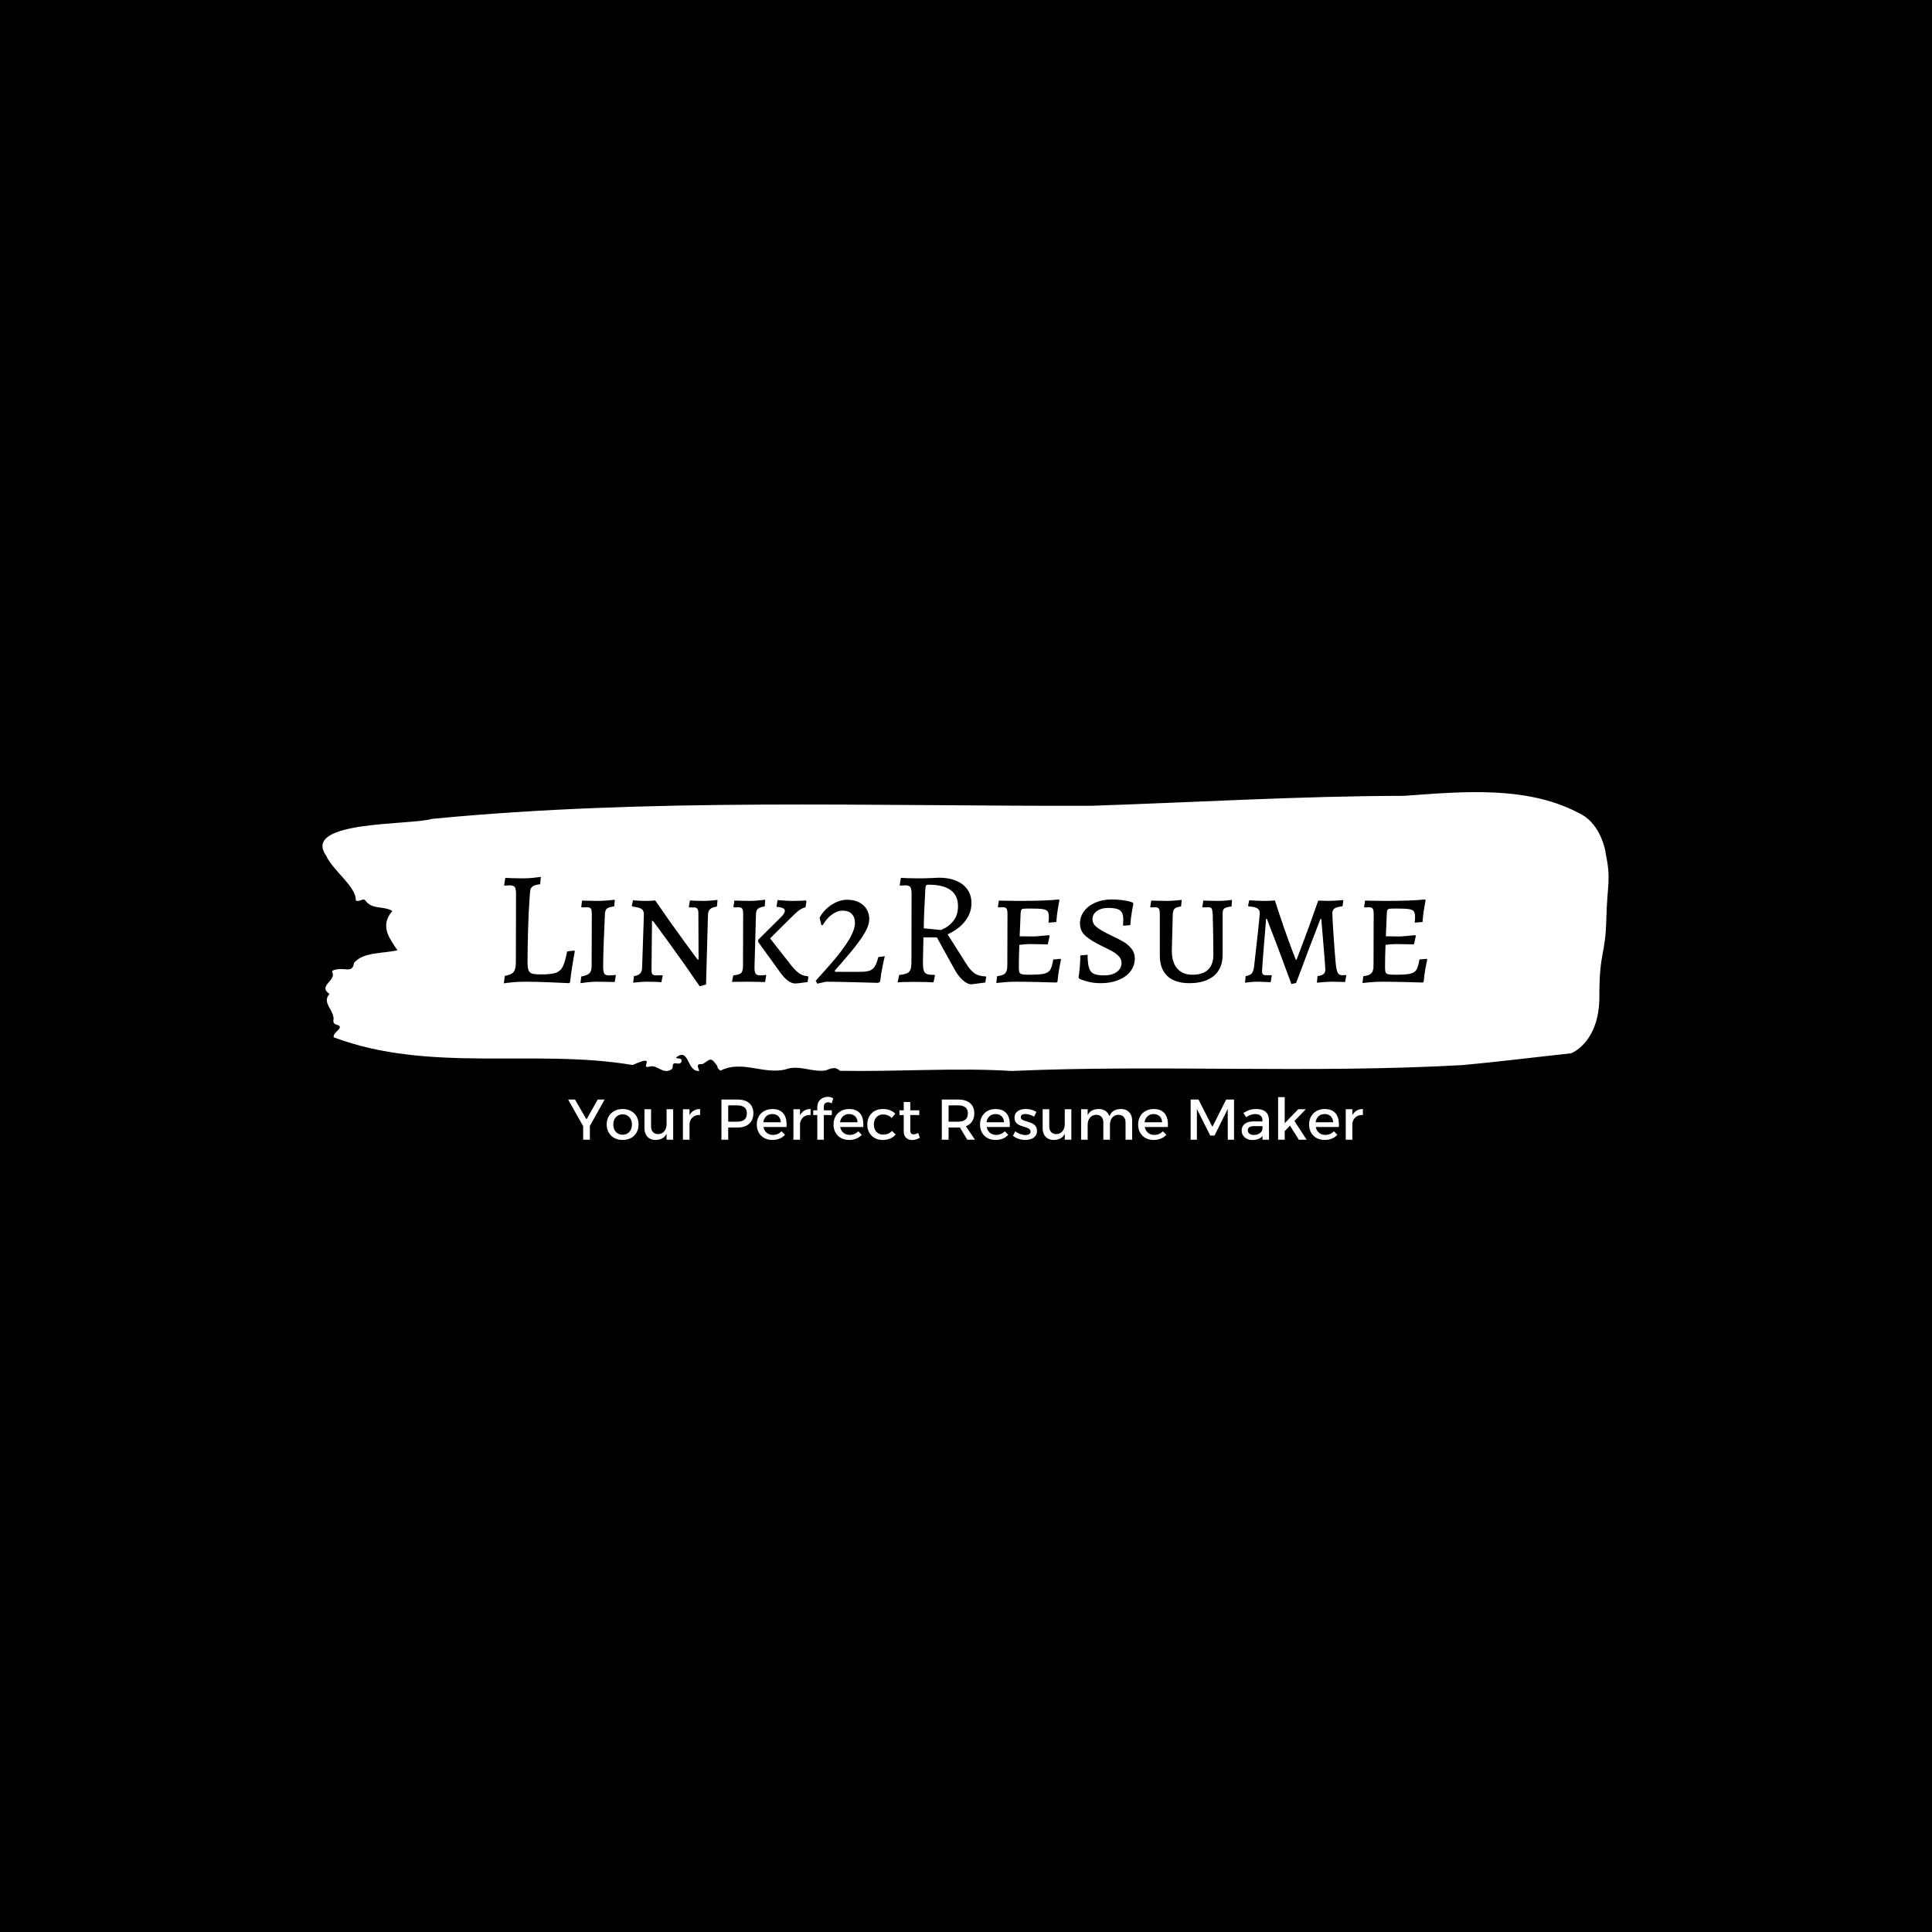<svg xmlns="http://www.w3.org/2000/svg" version="1.1" xmlns:xlink="http://www.w3.org/1999/xlink" xmlns:svgjs="http://svgjs.dev/svgjs" width="1500" height="1500" viewBox="0 0 1500 1500"><rect width="1500" height="1500" fill="#000000"></rect><g transform="matrix(0.667,0,0,0.667,249.394,614.983)"><svg viewBox="0 0 396 107" data-background-color="#a1b0f6" preserveAspectRatio="xMidYMid meet" height="405" width="1500" xmlns="http://www.w3.org/2000/svg" xmlns:xlink="http://www.w3.org/1999/xlink"><g id="tight-bounds" transform="matrix(1,0,0,1,0.24,0.007)"><svg viewBox="0 0 395.52 106.986" height="106.986" width="395.52"><g><svg viewBox="0 0 395.52 106.986" height="106.986" width="395.52"><g><svg viewBox="0 0 395.52 106.986" height="106.986" width="395.52"><g id="textblocktransform"><svg viewBox="0 0 395.52 106.986" height="106.986" width="395.52" id="textblock"><g><svg viewBox="0 0 395.52 85.77" height="85.77" width="395.52"><path d="M394.594 18.396C392.735 9.493 387.435 7.018 387.435 7.018 371.165-2.152 350.86-0.175 332.619 1.142 300.414 1.196 268.339 3.154 236.208 4.205 168.767 4.365 100.749 1.73 33.643 8.229 27.339 10.223-6.54 8.621 1.121 19.536 3.129 24.076 10.456 29.115 10.232 33.282 11.236 34.012 12.631 32.338 13.226 33.389 15.309 36.22 18.711 34.884 21.501 36.558 17.614 41.027 20.403 44.749 23.062 48.648 18.377 49.663 12.371 49.182 9.675 52.548 9.396 54.987 7.89 54.524 6.235 54.417 5.026 54.346 2.59 54.613 2.999 55.379 4.394 57.996-1.594 59.51 2.162 62.074-0.422 64.851 3.948 67.255 3.353 70.264 3.278 70.87 3.687 71.386 4.338 71.529 7.22 72.294 3.018 73.79 3.464 75.41 33.029 86.485 65.104 78.829 95.394 83.921 103.259 80.36 97.346 85.186 100.489 84.438 102.943 83.565 104.728 87.18 107.499 85.132 107.927 84.545 107.276 83.156 108.8 83.423 109.6 83.565 110.307 83.53 110.418 82.711 110.586 81.482 109.117 82.248 108.726 81.607 112.947 78.366 111.906 86.076 115.866 85.755 115.68 84.812 114.528 83.458 116.889 83.636 119.232 82.283 119.306 81.161 121.389 84.206 121.463 84.865 121.835 85.328 122.43 85.649 128.938 82.337 135.409 86.824 142.233 85.328 146.417 83.69 150.433 86.218 154.672 85.595 156.16 85.097 157.666 84.206 159.098 85.702 176.632 86.022 195.319 84.687 211.943 85.755 256.364 83.761 303.836 86.574 350.674 83.939 361.719 82.924 373.192 81.482 383.958 80.325 383.958 80.325 392.679 77.155 392.679 62.911S394.538 50.446 394.817 39.104C395.096 27.762 396.398 27.299 394.538 18.396Z" opacity="1" fill="#ffffff" data-fill-palette-color="tertiary"></path><g transform="matrix(1,0,0,1,55.768,26.069)"><svg width="283.983" viewBox="3.4 -32.3 284.53 33.7" height="33.633" data-palette-color="#a1b0f6"><path d="M3.4 0.5L3.7-1.8Q5.65-2.1 6.38-2.98 7.1-3.85 7.1-6L7.1-6 7.15-27Q7.15-28.6 6.78-29.15 6.4-29.7 5.3-29.7L5.3-29.7Q4.8-29.7 4.3-29.65 3.8-29.6 3.6-29.6L3.6-29.6 3.5-29.8 3.85-32Q4.45-31.95 6.1-31.9 7.75-31.85 9.45-31.85L9.45-31.85Q10.8-31.85 12.53-32.02 14.25-32.2 14.8-32.3L14.8-32.3 14.6-30.05Q12.95-29.85 12.33-29.4 11.7-28.95 11.58-28.35 11.45-27.75 11.3-25.4L11.3-25.4Q11-21.15 10.85-15.7 10.7-10.25 10.7-6.1L10.7-6.1Q10.7-4.3 11-3.53 11.3-2.75 12.13-2.5 12.95-2.25 14.95-2.25L14.95-2.25Q18-2.25 19.43-2.75 20.85-3.25 21.58-4.7 22.3-6.15 22.9-9.35L22.9-9.35 25.1-9.6 25.25-9.35Q25.1-8.55 24.63-5.75 24.15-2.95 23.8 0.15L23.8 0.15 23.55 0.45Q22.1 0.35 17.57 0.18 13.05 0 10.1 0L10.1 0Q7.75 0 5.83 0.2 3.9 0.4 3.4 0.5L3.4 0.5ZM27 0.45L27.25-1.6Q29.15-1.95 29.8-2.63 30.45-3.3 30.45-4.95L30.45-4.95 30.5-20.85Q30.5-22.1 30.2-22.53 29.9-22.95 29-22.95L29-22.95 27.35-22.9 27.25-23.1 27.5-25Q27.8-25 29.12-24.95 30.45-24.9 32.6-24.9L32.6-24.9Q33.75-24.9 35.42-25.05 37.1-25.2 37.6-25.25L37.6-25.25 37.4-23.2Q35.75-23 35.2-22.58 34.65-22.15 34.55-21L34.55-21Q34.35-17 34.17-12.15 34-7.3 34-4.65L34-4.65Q34-3.05 34.35-2.5 34.7-1.95 35.75-1.95L35.75-1.95Q36.45-1.95 37.02-2 37.6-2.05 37.8-2.1L37.8-2.1 37.9-1.9 37.55 0.1Q36.95 0.1 35.3 0.05 33.65 0 32 0L32 0Q30.65 0 29.07 0.18 27.5 0.35 27 0.45L27 0.45ZM63.4-6.8L63.34-21.25Q63.34-22.9 62-22.9L62-22.9 60.5-22.9 60.4-23.1 60.75-25.05Q61.2-25 62.45-24.95 63.7-24.9 65-24.9L65-24.9Q66.09-24.9 67.47-25.03 68.84-25.15 69.25-25.2L69.25-25.2 69.05-23.15Q67.59-22.95 66.97-22.38 66.34-21.8 66.3-20.65L66.3-20.65 65.7 0.85 63.75 1.4Q59-5.55 54.15-12.2 49.3-18.85 49.3-18.75L49.3-18.75 49.05-18.75 48.9-3.6Q48.9-2.65 49.2-2.3 49.5-1.95 50.2-1.95L50.2-1.95 52.2-2 52.34-1.85 51.95 0.15Q51.5 0.1 50.17 0.05 48.84 0 47.4 0L47.4 0Q46.25 0 44.95 0.13 43.65 0.25 43.25 0.3L43.25 0.3 43.5-1.75Q44.75-1.9 45.34-2.48 45.95-3.05 46-4.2L46-4.2 46.55-20.7Q46.55-21.95 45.82-22.43 45.09-22.9 43.05-23.15L43.05-23.15 42.84-23.4 43.2-25.1Q43.59-25.05 44.72-24.98 45.84-24.9 47-24.9L47-24.9Q48.09-24.9 48.95-24.95 49.8-25 50.05-25.05L50.05-25.05Q54.09-19.1 58.62-12.9 63.15-6.7 63.15-6.8L63.15-6.8 63.4-6.8ZM77.14-20.85Q77.14-22.1 76.84-22.53 76.54-22.95 75.64-22.95L75.64-22.95 74.29-22.9 74.14-23.1 74.44-25Q74.99-25 76.44-24.95 77.89-24.9 79.24-24.9L79.24-24.9Q80.34-24.9 81.89-25.05 83.44-25.2 83.94-25.25L83.94-25.25 83.79-23.2Q82.24-22.95 81.69-22.48 81.14-22 81.09-20.9L81.09-20.9 80.64-4.65Q80.59-3.05 80.97-2.5 81.34-1.95 82.39-1.95L82.39-1.95Q82.99-1.95 83.49-2 83.99-2.05 84.14-2.1L84.14-2.1 84.24-1.9 83.89 0.1Q83.34 0.1 81.79 0.05 80.24 0 78.64 0L78.64 0 73.69 0.05 74.09-1.95Q75.99-2.15 76.54-2.7 77.09-3.25 77.09-4.95L77.09-4.95 77.14-20.85ZM81.79-12.95L88.79-19.9Q89.99-21.05 89.99-21.85L89.99-21.85Q89.99-22.9 87.54-23.05L87.54-23.05 87.44-23.25 87.74-25.15Q88.24-25.1 89.84-25 91.44-24.9 92.39-24.9L92.39-24.9Q93.69-24.9 94.87-24.95 96.04-25 96.44-25.05L96.44-25.05 96.64-24.75 96.34-22.95Q95.24-22.65 94.27-21.93 93.29-21.2 91.44-19.3L91.44-19.3 85.44-13.35 91.94-5.05Q93.39-3.25 94.52-2.5 95.64-1.75 97.04-1.7L97.04-1.7 97.24-1.45 96.99 0.1Q96.49 0.15 95.27 0.33 94.04 0.5 93.24 0.55L93.24 0.55Q91.04 0.55 88.64-2.75L88.64-2.75 81.74-12.3 81.79-12.95ZM99.49-0.3L103.44-4.7Q107.64-9.45 109.62-12.73 111.59-16 111.59-18.1L111.59-18.1Q111.59-19.9 110.59-20.9 109.59-21.9 107.84-21.9L107.84-21.9Q106.14-21.9 104.49-20.7 102.84-19.5 101.69-17.45L101.69-17.45 101.24-17.45 100.69-19.7Q101.94-22.1 104.34-23.68 106.74-25.25 109.14-25.25L109.14-25.25Q112.24-25.25 114.12-23.6 115.99-21.95 115.99-19.25L115.99-19.25Q115.99-17.75 115.02-15.83 114.04-13.9 111.79-11 109.54-8.1 105.34-3.4L105.34-3.4 105.54-3.05 113.19-3.05Q115.09-3.05 116.09-3.4 117.09-3.75 117.69-4.7 118.29-5.65 118.79-7.6L118.79-7.6 120.79-7.85Q120.59-7.15 120.09-4.73 119.59-2.3 119.34 0L119.34 0 118.74 0.35Q116.84 0.3 111.12 0.15 105.39 0 102.69 0L102.69 0 99.99 0.6 99.49-0.3ZM147.49 0.8Q146.24 0.8 144.81-0.48 143.39-1.75 142.19-3.95L142.19-3.95 136.84-13.65 132.69-13.65 132.54-6.2Q132.54-4.3 132.79-3.48 133.04-2.65 133.74-2.38 134.44-2.1 136.14-2.1L136.14-2.1 136.24-1.9 135.79 0.2Q135.19 0.15 133.39 0.1 131.59 0.05 129.64 0.05L129.64 0.05Q127.89 0.05 126.54 0.1 125.19 0.15 124.74 0.2L124.74 0.2 125.19-2.05Q126.79-2.25 127.59-2.6 128.39-2.95 128.69-3.73 128.99-4.5 128.99-6L128.99-6 129.04-27Q129.04-28.6 128.66-29.15 128.29-29.7 127.19-29.7L127.19-29.7Q126.69-29.7 126.19-29.65 125.69-29.6 125.49-29.6L125.49-29.6 125.39-29.8 125.74-32Q126.34-31.95 127.99-31.9 129.64-31.85 131.29-31.85L131.29-31.85Q132.99-31.85 134.86-31.93 136.74-32 137.44-32.05L137.44-32.05Q142.09-32.05 144.79-29.95 147.49-27.85 147.49-24.2L147.49-24.2Q147.49-21.2 145.56-18.7 143.64-16.2 140.14-14.6L140.14-14.6 145.64-5.9Q147.09-3.5 148.46-2.58 149.84-1.65 151.84-1.65L151.84-1.65 152.04-1.45 151.74 0.25 147.49 0.8ZM137.94-15.95Q137.94-15.8 139.44-16.6 140.94-17.4 142.14-19.05 143.34-20.7 143.34-23.3L143.34-23.3Q143.34-29.9 134.19-29.9L134.19-29.9Q133.69-29.9 133.51-29.68 133.34-29.45 133.29-28.75L133.29-28.75Q132.84-21.1 132.79-16.45L132.79-16.45 137.94-15.95ZM155.14 0.4L155.39-1.7Q157.24-1.9 157.89-2.6 158.54-3.3 158.54-5L158.54-5 158.59-20.85Q158.59-22.1 158.29-22.53 157.99-22.95 157.09-22.95L157.09-22.95 155.74-22.9 155.64-23.1 155.94-25Q156.54-25 158.29-24.95 160.04-24.9 162.09-24.9L162.09-24.9Q170.44-24.9 174.44-25.35L174.44-25.35 174.59-25.1Q174.49-24.55 174.14-22.6 173.79-20.65 173.64-18.4L173.64-18.4 171.24-18.2Q171.24-18.4 171.29-18.88 171.34-19.35 171.34-19.85L171.34-19.85Q171.34-21.15 170.96-21.68 170.59-22.2 169.41-22.38 168.24-22.55 165.34-22.55L165.34-22.55Q163.99-22.55 163.49-22.48 162.99-22.4 162.84-22.13 162.69-21.85 162.64-21.1L162.64-21.1 162.34-14 166.44-13.95Q167.34-13.95 169.09-14.13 170.84-14.3 171.39-14.35L171.39-14.35 171.59-14.1 170.99-11.5Q170.44-11.5 168.81-11.55 167.19-11.6 165.39-11.6L165.39-11.6Q163.99-11.6 162.24-11.35L162.24-11.35Q162.09-7.55 162.09-4.5L162.09-4.5Q162.09-3.35 162.26-2.9 162.44-2.45 163.06-2.3 163.69-2.15 165.14-2.15L165.14-2.15Q168.39-2.15 169.79-2.45 171.19-2.75 171.76-3.68 172.34-4.6 172.69-6.85L172.69-6.85 174.89-7.05 175.09-6.8Q174.94-6.25 174.56-4.23 174.19-2.2 173.99 0L173.99 0 173.69 0.25Q172.34 0.2 168.09 0.1 163.84 0 161.19 0L161.19 0Q159.14 0 157.39 0.18 155.64 0.35 155.14 0.4L155.14 0.4ZM187.38 0.45Q185.63 0.45 184.16 0.15 182.68-0.15 181.81-0.48 180.93-0.8 180.73-0.9L180.73-0.9 180.48-1.35Q180.53-1.6 180.66-2.48 180.78-3.35 180.91-4.93 181.03-6.5 181.03-8.1L181.03-8.1 183.28-8.3Q183.28-5.6 183.71-4.28 184.13-2.95 185.18-2.45 186.23-1.95 188.38-1.95L188.38-1.95Q190.78-1.95 192.26-3 193.73-4.05 193.73-5.8L193.73-5.8Q193.73-6.95 192.91-7.83 192.08-8.7 191.01-9.3 189.93-9.9 187.58-11.05L187.58-11.05Q184.38-12.6 182.66-14.1 180.93-15.6 180.93-17.95L180.93-17.95Q180.93-20.05 182.21-21.75 183.48-23.45 185.73-24.4 187.98-25.35 190.73-25.35L190.73-25.35Q192.38-25.35 193.83-25.15 195.28-24.95 196.13-24.73 196.98-24.5 197.18-24.4L197.18-24.4 197.38-24.05Q197.28-23.5 196.93-21.58 196.58-19.65 196.43-17.45L196.43-17.45 194.48-17.25 194.18-17.45Q194.18-17.6 194.23-18.07 194.28-18.55 194.28-19.25L194.28-19.25Q194.28-21.2 193.26-21.98 192.23-22.75 189.63-22.75L189.63-22.75Q187.53-22.75 186.16-21.78 184.78-20.8 184.78-19.3L184.78-19.3Q184.78-17.8 186.16-16.75 187.53-15.7 190.33-14.35L190.33-14.35Q192.78-13.2 194.26-12.35 195.73-11.5 196.78-10.2 197.83-8.9 197.83-7.2L197.83-7.2Q197.83-4.95 196.51-3.23 195.18-1.5 192.81-0.53 190.43 0.45 187.38 0.45L187.38 0.45ZM214.63 0.45Q210.18 0.45 207.86-1.75 205.53-3.95 205.53-8.1L205.53-8.1 205.53-20.85Q205.53-22.1 205.23-22.53 204.93-22.95 204.03-22.95L204.03-22.95 202.68-22.9 202.58-23.05 202.88-25Q203.43-25 204.88-24.95 206.33-24.9 207.83-24.9L207.83-24.9Q208.93-24.9 210.38-25.03 211.83-25.15 212.28-25.2L212.28-25.2 212.08-23.2Q210.63-23 210.13-22.55 209.63-22.1 209.53-21L209.53-21 209.23-9.55Q209.23-6 210.88-4.08 212.53-2.15 215.63-2.15L215.63-2.15Q218.78-2.15 220.41-3.73 222.03-5.3 222.03-8.3L222.03-8.3Q222.03-11.4 221.96-15.33 221.88-19.25 221.83-20.85L221.83-20.85Q221.73-22.2 221.48-22.58 221.23-22.95 220.38-22.95L220.38-22.95 218.68-22.9 218.63-23.05 218.93-25Q219.43-25 220.81-24.95 222.18-24.9 223.58-24.9L223.58-24.9Q224.73-24.9 226.06-25.03 227.38-25.15 227.78-25.2L227.78-25.2 227.63-23.2Q225.88-22.95 225.38-22.55 224.88-22.15 224.88-21.05L224.88-21.05 224.88-8.25Q224.88-4.1 222.21-1.83 219.53 0.45 214.63 0.45L214.63 0.45ZM246.08 0.7Q241.03-13 238.53-19.35L238.53-19.35 238.28-19.35Q238.08-16.95 237.55-10.4 237.03-3.85 237.03-3.2L237.03-3.2Q237.03-2.55 237.33-2.27 237.63-2 238.33-2L238.33-2 239.93-2 240.03-1.85 239.68 0.15Q239.23 0.15 237.95 0.08 236.68 0 235.43 0L235.43 0Q234.43 0 233.28 0.13 232.13 0.25 231.78 0.3L231.78 0.3 231.98-1.75Q233.28-1.9 233.83-2.53 234.38-3.15 234.58-4.7L234.58-4.7Q234.98-8.1 235.65-14.25 236.33-20.4 236.33-21.15L236.33-21.15Q236.33-22.15 235.55-22.63 234.78-23.1 232.88-23.2L232.88-23.2 232.73-23.45 233.08-25.1Q233.63-25.05 235.03-24.98 236.43-24.9 237.73-24.9L237.73-24.9Q238.83-24.9 239.75-24.95 240.68-25 240.98-25.05L240.98-25.05Q242.48-20.4 243.9-16.32 245.33-12.25 246.25-9.83 247.18-7.4 247.43-6.8L247.43-6.8 247.68-6.8Q248.23-8.2 250.15-13.35 252.08-18.5 254.33-24.95L254.33-24.95Q254.63-25 255.1-24.98 255.58-24.95 256.03-24.95L256.03-24.95Q256.58-24.9 257.63-24.9L257.63-24.9Q258.43-24.9 259.95-25 261.48-25.1 261.98-25.15L261.98-25.15 262.08-25 261.83-23.25Q260.08-23.05 259.38-22.58 258.68-22.1 258.68-21.1L258.68-21.1Q258.68-20.1 259.03-14.75 259.38-9.4 259.73-5.65L259.73-5.65Q259.98-3.4 260.38-2.7 260.78-2 261.73-2L261.73-2 262.88-2.05 262.98-1.9 262.63 0.1Q262.23 0.1 261.08 0.05 259.93 0 258.63 0L258.63 0Q257.33 0 255.68 0.15 254.03 0.3 253.93 0.3L253.93 0.3 254.13-1.75Q255.43-1.9 255.98-2.35 256.53-2.8 256.53-3.7L256.53-3.7Q256.53-4.6 256-10.85 255.48-17.1 255.28-19.35L255.28-19.35 255.03-19.35Q252.08-11.8 247.53 0.4L247.53 0.4 246.08 0.7ZM267.98 0.4L268.23-1.7Q270.08-1.9 270.73-2.6 271.38-3.3 271.38-5L271.38-5 271.43-20.85Q271.43-22.1 271.13-22.53 270.83-22.95 269.93-22.95L269.93-22.95 268.58-22.9 268.48-23.1 268.78-25Q269.38-25 271.13-24.95 272.88-24.9 274.93-24.9L274.93-24.9Q283.28-24.9 287.28-25.35L287.28-25.35 287.43-25.1Q287.33-24.55 286.98-22.6 286.63-20.65 286.48-18.4L286.48-18.4 284.08-18.2Q284.08-18.4 284.13-18.88 284.18-19.35 284.18-19.85L284.18-19.85Q284.18-21.15 283.8-21.68 283.43-22.2 282.25-22.38 281.08-22.55 278.18-22.55L278.18-22.55Q276.83-22.55 276.33-22.48 275.83-22.4 275.68-22.13 275.53-21.85 275.48-21.1L275.48-21.1 275.18-14 279.28-13.95Q280.18-13.95 281.93-14.13 283.68-14.3 284.23-14.35L284.23-14.35 284.43-14.1 283.83-11.5Q283.28-11.5 281.65-11.55 280.03-11.6 278.23-11.6L278.23-11.6Q276.83-11.6 275.08-11.35L275.08-11.35Q274.93-7.55 274.93-4.5L274.93-4.5Q274.93-3.35 275.1-2.9 275.28-2.45 275.9-2.3 276.53-2.15 277.98-2.15L277.98-2.15Q281.23-2.15 282.63-2.45 284.03-2.75 284.6-3.68 285.18-4.6 285.53-6.85L285.53-6.85 287.73-7.05 287.93-6.8Q287.78-6.25 287.4-4.23 287.03-2.2 286.83 0L286.83 0 286.53 0.25Q285.18 0.2 280.93 0.1 276.68 0 274.03 0L274.03 0Q271.98 0 270.23 0.18 268.48 0.35 267.98 0.4L267.98 0.4Z" opacity="1" transform="matrix(1,0,0,1,0,0)" fill="#000000" class="wordmark-text-0" data-fill-palette-color="quaternary" id="text-0"></path></svg></g></svg></g><g transform="matrix(1,0,0,1,75.544,93.71)"><svg viewBox="0 0 244.431 13.276" height="13.276" width="244.431"><g transform="matrix(1,0,0,1,0,0)"><svg width="244.431" viewBox="0.05 -37.35 692.19 37.6" height="13.276" data-palette-color="#223fc0"><path d="M15.55-7.4L0.05-35 6-35 16-17.7 25.8-35 31.8-35 16.4-7.4 15.55-7.4ZM13.1 0L13.1-14.75 18.95-14.75 18.95 0 13.1 0ZM47.5-26.75L47.5-26.75Q51.6-26.75 54.72-25.05 57.85-23.35 59.6-20.33 61.35-17.3 61.35-13.3L61.35-13.3Q61.35-9.3 59.6-6.25 57.85-3.2 54.72-1.5 51.6 0.2 47.5 0.2L47.5 0.2Q43.4 0.2 40.25-1.5 37.1-3.2 35.35-6.25 33.6-9.3 33.6-13.3L33.6-13.3Q33.6-17.3 35.35-20.33 37.1-23.35 40.25-25.05 43.4-26.75 47.5-26.75ZM47.5-22.1L47.5-22.1Q45.1-22.1 43.25-20.98 41.4-19.85 40.37-17.85 39.35-15.85 39.35-13.25L39.35-13.25Q39.35-10.6 40.37-8.6 41.4-6.6 43.25-5.48 45.1-4.35 47.5-4.35L47.5-4.35Q49.9-4.35 51.72-5.48 53.55-6.6 54.57-8.6 55.6-10.6 55.6-13.25L55.6-13.25Q55.6-15.85 54.57-17.85 53.55-19.85 51.72-20.98 49.9-22.1 47.5-22.1ZM72.25-26.55L72.25-11.55Q72.25-8.45 73.89-6.68 75.55-4.9 78.44-4.9L78.44-4.9Q81.89-5 83.82-7.45 85.75-9.9 85.75-13.5L85.75-13.5 87.3-13.5Q87.3-8.6 85.94-5.6 84.59-2.6 82.12-1.23 79.64 0.15 76.25 0.2L76.25 0.2Q73.19 0.2 71.02-1.05 68.84-2.3 67.67-4.6 66.5-6.9 66.5-10.05L66.5-10.05 66.5-26.55 72.25-26.55ZM85.75 0L85.75-26.55 91.5-26.55 91.5 0 85.75 0ZM114.94-26.75L114.94-21.55Q112.09-21.7 110.02-20.58 107.94-19.45 106.82-17.45 105.69-15.45 105.69-12.85L105.69-12.85 104.09-13.05Q104.09-17.5 105.39-20.55 106.69-23.6 109.14-25.18 111.59-26.75 114.94-26.75L114.94-26.75ZM99.99 0L99.99-26.55 105.74-26.55 105.74 0 99.99 0ZM133.54-35L147.49-35Q154.09-35 157.71-31.88 161.34-28.75 161.34-23.1L161.34-23.1Q161.34-17.2 157.71-13.93 154.09-10.65 147.49-10.65L147.49-10.65 136.84-10.65 139.44-13.25 139.44 0 133.54 0 133.54-35ZM136.84-15.7L147.24-15.7Q151.29-15.7 153.49-17.48 155.69-19.25 155.69-22.95L155.69-22.95Q155.69-26.5 153.49-28.23 151.29-29.95 147.24-29.95L147.24-29.95 136.84-29.95 139.44-32.55 139.44-13.1 136.84-15.7ZM168.99-15.2L185.24-15.2Q185.14-17.45 184.21-19.03 183.29-20.6 181.64-21.48 179.99-22.35 177.84-22.35L177.84-22.35Q175.44-22.35 173.66-21.25 171.89-20.15 170.89-18.18 169.89-16.2 169.89-13.55L169.89-13.55Q169.89-10.7 170.96-8.6 172.03-6.5 173.96-5.35 175.89-4.2 178.39-4.2L178.39-4.2Q182.84-4.2 185.89-7.35L185.89-7.35 188.94-4.3Q186.99-2.15 184.19-0.98 181.39 0.2 177.94 0.2L177.94 0.2Q173.84 0.2 170.78-1.5 167.74-3.2 166.03-6.23 164.34-9.25 164.34-13.25L164.34-13.25Q164.34-17.25 166.03-20.28 167.74-23.3 170.78-25 173.84-26.7 177.78-26.75L177.78-26.75Q182.49-26.75 185.34-24.83 188.19-22.9 189.39-19.4 190.59-15.9 190.24-11.1L190.24-11.1 168.99-11.1 168.99-15.2ZM211.18-26.75L211.18-21.55Q208.33-21.7 206.26-20.58 204.18-19.45 203.06-17.45 201.93-15.45 201.93-12.85L201.93-12.85 200.33-13.05Q200.33-17.5 201.63-20.55 202.93-23.6 205.38-25.18 207.83-26.75 211.18-26.75L211.18-26.75ZM196.23 0L196.23-26.55 201.98-26.55 201.98 0 196.23 0ZM217.03 0L217.03-28.2Q217.03-31.35 218.36-33.38 219.68-35.4 221.78-36.38 223.88-37.35 226.18-37.35L226.18-37.35Q227.38-37.35 228.61-37.02 229.83-36.7 230.88-36.15L230.88-36.15 229.68-31.75Q228.98-32.05 228.11-32.33 227.23-32.6 226.33-32.6L226.33-32.6Q225.38-32.6 224.56-32.23 223.73-31.85 223.23-31.03 222.73-30.2 222.73-28.9L222.73-28.9 222.73 0 217.03 0ZM213.53-21.5L213.53-25.6 229.68-25.6 229.68-21.5 213.53-21.5ZM235.83-15.2L252.08-15.2Q251.98-17.45 251.05-19.03 250.13-20.6 248.48-21.48 246.83-22.35 244.68-22.35L244.68-22.35Q242.28-22.35 240.5-21.25 238.73-20.15 237.73-18.18 236.73-16.2 236.73-13.55L236.73-13.55Q236.73-10.7 237.8-8.6 238.88-6.5 240.8-5.35 242.73-4.2 245.23-4.2L245.23-4.2Q249.68-4.2 252.73-7.35L252.73-7.35 255.78-4.3Q253.83-2.15 251.03-0.98 248.23 0.2 244.78 0.2L244.78 0.2Q240.68 0.2 237.63-1.5 234.58-3.2 232.88-6.23 231.18-9.25 231.18-13.25L231.18-13.25Q231.18-17.25 232.88-20.28 234.58-23.3 237.63-25 240.68-26.7 244.63-26.75L244.63-26.75Q249.33-26.75 252.18-24.83 255.03-22.9 256.23-19.4 257.43-15.9 257.08-11.1L257.08-11.1 235.83-11.1 235.83-15.2ZM284.97-22.65L281.82-18.95Q280.43-20.4 278.52-21.2 276.63-22 274.22-22L274.22-22Q271.93-22 270.13-20.9 268.32-19.8 267.32-17.82 266.32-15.85 266.32-13.25L266.32-13.25Q266.32-10.65 267.32-8.68 268.32-6.7 270.13-5.58 271.93-4.45 274.22-4.45L274.22-4.45Q276.72-4.45 278.72-5.28 280.72-6.1 282.07-7.7L282.07-7.7 285.27-4.55Q283.47-2.3 280.6-1.05 277.72 0.2 273.97 0.2L273.97 0.2Q270.02 0.2 267-1.5 263.97-3.2 262.27-6.23 260.57-9.25 260.57-13.25L260.57-13.25Q260.57-17.25 262.27-20.28 263.97-23.3 267-25.03 270.02-26.75 273.97-26.75L273.97-26.75Q277.57-26.75 280.35-25.68 283.13-24.6 284.97-22.65L284.97-22.65ZM298.02-32.85L298.02-8.4Q298.02-6.25 298.77-5.48 299.52-4.7 300.87-4.7L300.87-4.7Q301.77-4.7 302.75-5 303.72-5.3 304.87-5.9L304.87-5.9 306.32-1.75Q304.77-0.8 303.12-0.28 301.47 0.25 299.77 0.25L299.77 0.25Q297.77 0.25 296.07-0.53 294.37-1.3 293.35-3 292.32-4.7 292.32-7.4L292.32-7.4 292.32-32.85 298.02-32.85ZM288.57-21.5L288.57-25.6 305.87-25.6 305.87-21.5 288.57-21.5ZM325.47-35L339.67-35Q346.42-35 350.09-31.88 353.77-28.75 353.77-23.1L353.77-23.1Q353.77-17.2 350.09-13.93 346.42-10.65 339.67-10.65L339.67-10.65 331.37-10.65 331.37 0 325.47 0 325.47-35ZM331.37-15.7L339.67-15.7Q343.72-15.7 345.94-17.48 348.17-19.25 348.17-22.95L348.17-22.95Q348.17-26.5 345.94-28.23 343.72-29.95 339.67-29.95L339.67-29.95 331.37-29.95 331.37-15.7ZM347.67 0L339.87-12.95 345.67-12.95 354.37 0 347.67 0ZM363.41-15.2L379.66-15.2Q379.56-17.45 378.64-19.03 377.71-20.6 376.06-21.48 374.41-22.35 372.26-22.35L372.26-22.35Q369.87-22.35 368.09-21.25 366.31-20.15 365.31-18.18 364.31-16.2 364.31-13.55L364.31-13.55Q364.31-10.7 365.39-8.6 366.46-6.5 368.39-5.35 370.31-4.2 372.81-4.2L372.81-4.2Q377.26-4.2 380.31-7.35L380.31-7.35 383.37-4.3Q381.41-2.15 378.62-0.98 375.81 0.2 372.37 0.2L372.37 0.2Q368.26 0.2 365.21-1.5 362.16-3.2 360.46-6.23 358.76-9.25 358.76-13.25L358.76-13.25Q358.76-17.25 360.46-20.28 362.16-23.3 365.21-25 368.26-26.7 372.21-26.75L372.21-26.75Q376.91-26.75 379.76-24.83 382.62-22.9 383.81-19.4 385.01-15.9 384.66-11.1L384.66-11.1 363.41-11.1 363.41-15.2ZM407.91-24.15L405.81-20.1Q404.06-21.15 401.99-21.78 399.91-22.4 398.16-22.4L398.16-22.4Q396.46-22.4 395.36-21.75 394.26-21.1 394.26-19.6L394.26-19.6Q394.26-18.35 395.29-17.63 396.31-16.9 397.91-16.4 399.51-15.9 401.31-15.35 403.11-14.8 404.74-13.93 406.36-13.05 407.36-11.55 408.36-10.05 408.36-7.6L408.36-7.6Q408.36-4.9 406.94-3.18 405.51-1.45 403.19-0.63 400.86 0.2 398.16 0.2L398.16 0.2Q395.26 0.2 392.36-0.75 389.46-1.7 387.46-3.5L387.46-3.5 389.51-7.4Q391.26-5.85 393.76-4.98 396.26-4.1 398.41-4.1L398.41-4.1Q399.66-4.1 400.64-4.42 401.61-4.75 402.19-5.4 402.76-6.05 402.76-7.1L402.76-7.1Q402.76-8.5 401.76-9.3 400.76-10.1 399.16-10.63 397.56-11.15 395.76-11.68 393.96-12.2 392.39-13.05 390.81-13.9 389.81-15.35 388.81-16.8 388.81-19.2L388.81-19.2Q388.81-21.9 390.21-23.58 391.61-25.25 393.84-26.03 396.06-26.8 398.61-26.8L398.61-26.8Q401.11-26.8 403.61-26.1 406.11-25.4 407.91-24.15L407.91-24.15ZM419.06-26.55L419.06-11.55Q419.06-8.45 420.71-6.68 422.36-4.9 425.26-4.9L425.26-4.9Q428.71-5 430.63-7.45 432.56-9.9 432.56-13.5L432.56-13.5 434.11-13.5Q434.11-8.6 432.76-5.6 431.41-2.6 428.93-1.23 426.46 0.15 423.06 0.2L423.06 0.2Q420.01 0.2 417.83-1.05 415.66-2.3 414.48-4.6 413.31-6.9 413.31-10.05L413.31-10.05 413.31-26.55 419.06-26.55ZM432.56 0L432.56-26.55 438.31-26.55 438.31 0 432.56 0ZM466.16 0L466.16-15Q466.16-18.15 464.51-19.93 462.86-21.7 459.91-21.7L459.91-21.7Q456.46-21.6 454.48-19.15 452.51-16.7 452.51-13.1L452.51-13.1 450.91-13.1Q450.91-18 452.28-21 453.66-24 456.18-25.38 458.71-26.75 462.16-26.75L462.16-26.75Q465.21-26.75 467.38-25.5 469.56-24.25 470.73-21.98 471.91-19.7 471.91-16.5L471.91-16.5 471.91 0 466.16 0ZM485.51 0L485.51-15Q485.51-18.15 483.83-19.93 482.16-21.7 479.21-21.7L479.21-21.7Q475.81-21.6 473.86-19.15 471.91-16.7 471.91-13.1L471.91-13.1 470.26-13.1Q470.26-18 471.63-21 473.01-24 475.53-25.38 478.06-26.75 481.51-26.75L481.51-26.75Q484.56-26.75 486.73-25.5 488.91-24.25 490.08-21.98 491.26-19.7 491.26-16.5L491.26-16.5 491.26 0 485.51 0ZM446.81 0L446.81-26.55 452.51-26.55 452.51 0 446.81 0ZM501.1-15.2L517.36-15.2Q517.25-17.45 516.33-19.03 515.4-20.6 513.75-21.48 512.11-22.35 509.95-22.35L509.95-22.35Q507.56-22.35 505.78-21.25 504-20.15 503-18.18 502-16.2 502-13.55L502-13.55Q502-10.7 503.08-8.6 504.15-6.5 506.08-5.35 508-4.2 510.5-4.2L510.5-4.2Q514.95-4.2 518-7.35L518-7.35 521.05-4.3Q519.11-2.15 516.3-0.98 513.5 0.2 510.06 0.2L510.06 0.2Q505.95 0.2 502.9-1.5 499.85-3.2 498.15-6.23 496.45-9.25 496.45-13.25L496.45-13.25Q496.45-17.25 498.15-20.28 499.85-23.3 502.9-25 505.95-26.7 509.9-26.75L509.9-26.75Q514.61-26.75 517.45-24.83 520.3-22.9 521.5-19.4 522.7-15.9 522.36-11.1L522.36-11.1 501.1-11.1 501.1-15.2ZM542.2 0L542.2-35 549.05-35 561.15-11.25 573.15-35 580-35 580 0 574.55 0 574.5-26.75 563-3.65 559.25-3.65 547.65-26.75 547.65 0 542.2 0ZM605.5-11.85L597.55-11.85Q594.75-11.85 593.4-11 592.05-10.15 592.05-8.2L592.05-8.2Q592.05-6.35 593.42-5.25 594.8-4.15 597.2-4.15L597.2-4.15Q599.35-4.15 601.05-4.9 602.75-5.65 603.75-6.93 604.75-8.2 604.8-9.8L604.8-9.8 605.9-4.95Q604.65-2.35 602.1-1.05 599.55 0.25 596 0.25L596 0.25Q593.15 0.25 591.05-0.85 588.95-1.95 587.8-3.83 586.65-5.7 586.65-8L586.65-8Q586.65-11.6 589.27-13.75 591.9-15.9 596.7-15.95L596.7-15.95 605.5-15.95 605.5-11.85ZM604.8 0L604.75-16.85Q604.75-19.45 603.15-20.9 601.55-22.35 598.4-22.35L598.4-22.35Q596.5-22.35 594.52-21.65 592.55-20.95 590.55-19.6L590.55-19.6 588.2-23.3Q590.05-24.45 591.7-25.2 593.35-25.95 595.22-26.35 597.1-26.75 599.65-26.75L599.65-26.75Q604.8-26.75 607.57-24.28 610.35-21.8 610.4-17.45L610.4-17.45 610.45 0 604.8 0ZM618.39 0L618.39-37.1 624.14-37.1 624.14 0 618.39 0ZM623.69-13.9L635.89-26.55 642.49-26.55 623.69-7.05 623.69-13.9ZM627.84-13.65L632.09-17.1 643.24 0 636.44 0 627.84-13.65ZM650.04-15.2L666.29-15.2Q666.19-17.45 665.27-19.03 664.34-20.6 662.69-21.48 661.04-22.35 658.89-22.35L658.89-22.35Q656.49-22.35 654.72-21.25 652.94-20.15 651.94-18.18 650.94-16.2 650.94-13.55L650.94-13.55Q650.94-10.7 652.02-8.6 653.09-6.5 655.02-5.35 656.94-4.2 659.44-4.2L659.44-4.2Q663.89-4.2 666.94-7.35L666.94-7.35 669.99-4.3Q668.04-2.15 665.24-0.98 662.44 0.2 658.99 0.2L658.99 0.2Q654.89 0.2 651.84-1.5 648.79-3.2 647.09-6.23 645.39-9.25 645.39-13.25L645.39-13.25Q645.39-17.25 647.09-20.28 648.79-23.3 651.84-25 654.89-26.7 658.84-26.75L658.84-26.75Q663.54-26.75 666.39-24.83 669.24-22.9 670.44-19.4 671.64-15.9 671.29-11.1L671.29-11.1 650.04-11.1 650.04-15.2ZM692.24-26.75L692.24-21.55Q689.39-21.7 687.31-20.58 685.24-19.45 684.11-17.45 682.99-15.45 682.99-12.85L682.99-12.85 681.39-13.05Q681.39-17.5 682.69-20.55 683.99-23.6 686.44-25.18 688.89-26.75 692.24-26.75L692.24-26.75ZM677.29 0L677.29-26.55 683.04-26.55 683.04 0 677.29 0Z" opacity="1" transform="matrix(1,0,0,1,0,0)" fill="#ffffff" class="slogan-text-1" data-fill-palette-color="secondary" id="text-1"></path></svg></g></svg></g></svg></g></svg></g><g></g></svg></g><defs></defs></svg><rect width="395.52" height="106.986" fill="none" stroke="none" visibility="hidden"></rect></g></svg></g></svg>